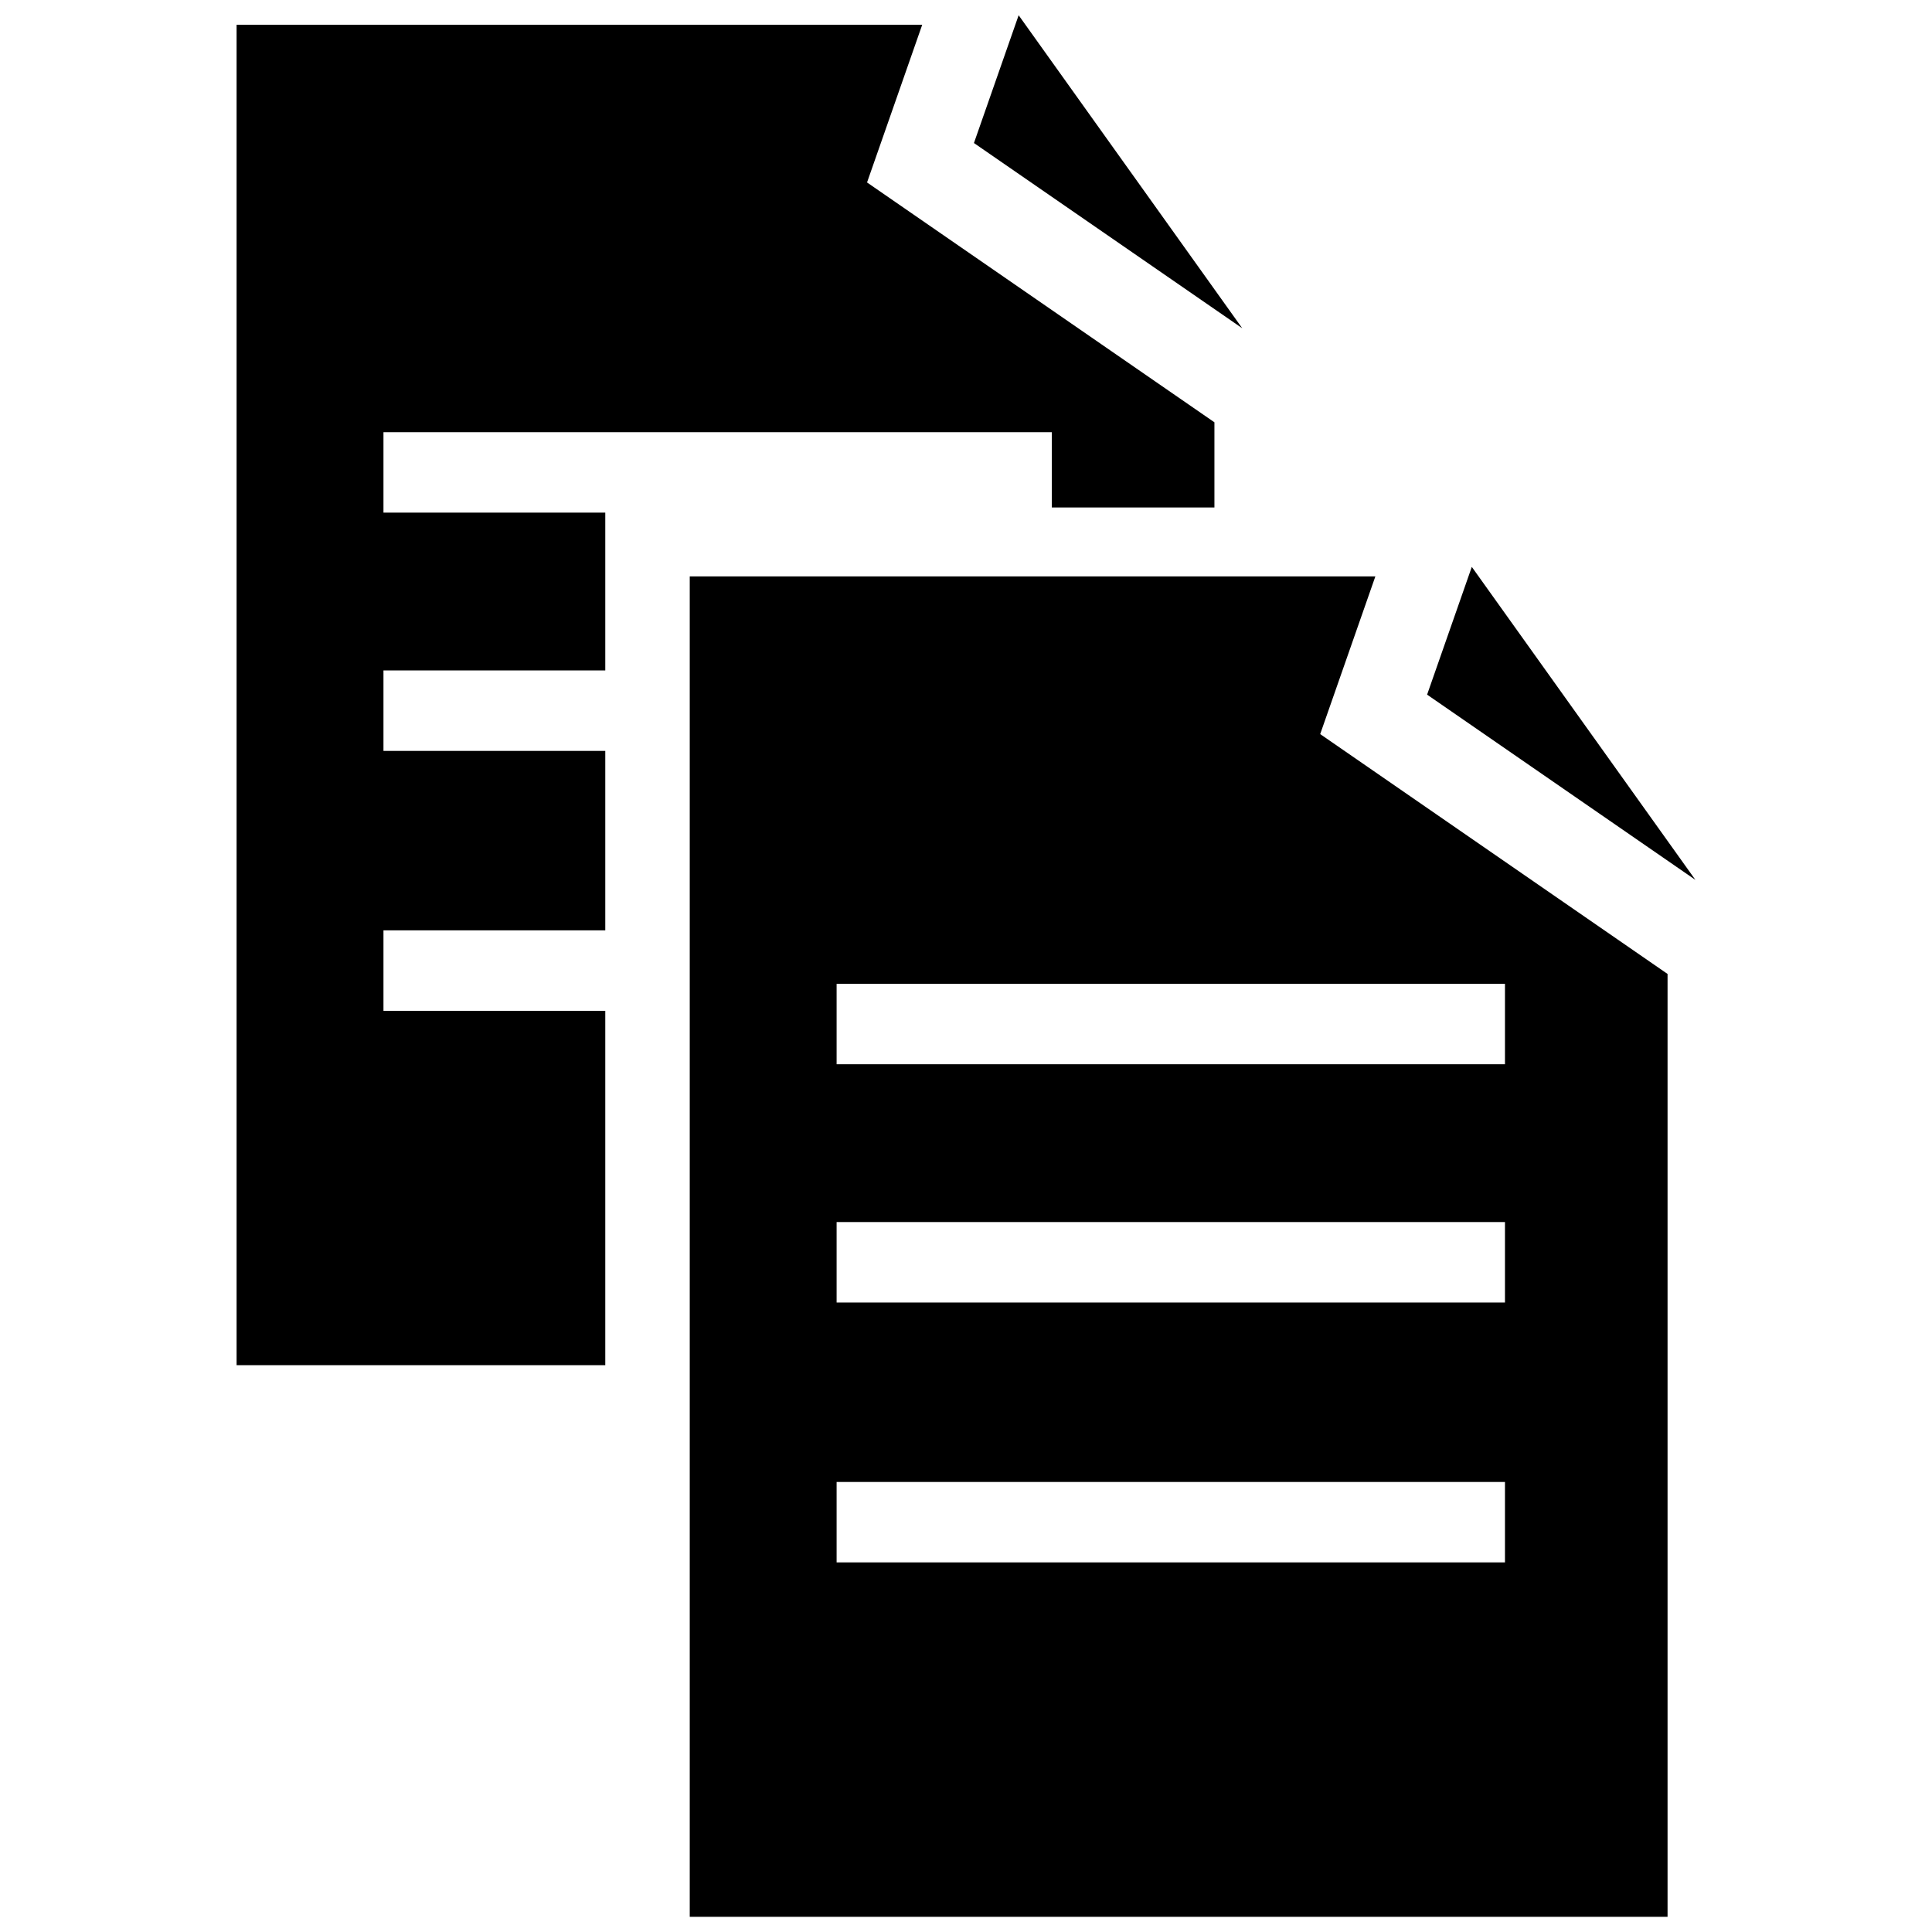 <?xml version="1.0" encoding="utf-8"?>
<!-- Generator: Adobe Illustrator 16.0.0, SVG Export Plug-In . SVG Version: 6.00 Build 0)  -->
<!DOCTYPE svg PUBLIC "-//W3C//DTD SVG 1.1//EN" "http://www.w3.org/Graphics/SVG/1.1/DTD/svg11.dtd">
<svg version="1.1" id="Layer_1" xmlns="http://www.w3.org/2000/svg" xmlns:xlink="http://www.w3.org/1999/xlink" x="0px" y="0px"
	 width="96px" height="96px" viewBox="0 0 96 96" enable-background="new 0 0 96 96" xml:space="preserve">
<g>
	<polygon points="19.054,21.475 52.264,21.475 52.264,25.217 60.344,25.217 60.344,20.984 43.083,9.066 45.824,1.232 11.756,1.232 
		11.756,67.836 30.076,67.836 30.076,50.227 19.054,50.227 19.054,46.229 30.076,46.229 30.076,37.311 19.054,37.311 19.054,33.314 
		30.076,33.314 30.076,25.473 19.054,25.473 	"/>
	<polygon points="50.616,0.758 48.395,7.107 61.727,16.311 	"/>
	<path d="M68.341,28.641H34.273v66.604h48.587v-46.85L65.6,36.477L68.341,28.641z M74.781,77.635h-33.21v-3.996h33.21V77.635z
		 M74.781,64.721h-33.21v-3.998h33.21V64.721z M74.781,48.885v3.998h-33.21v-3.998H74.781z"/>
	<polygon points="73.133,28.168 70.912,34.516 84.244,43.721 	"/>
</g>
</svg>
